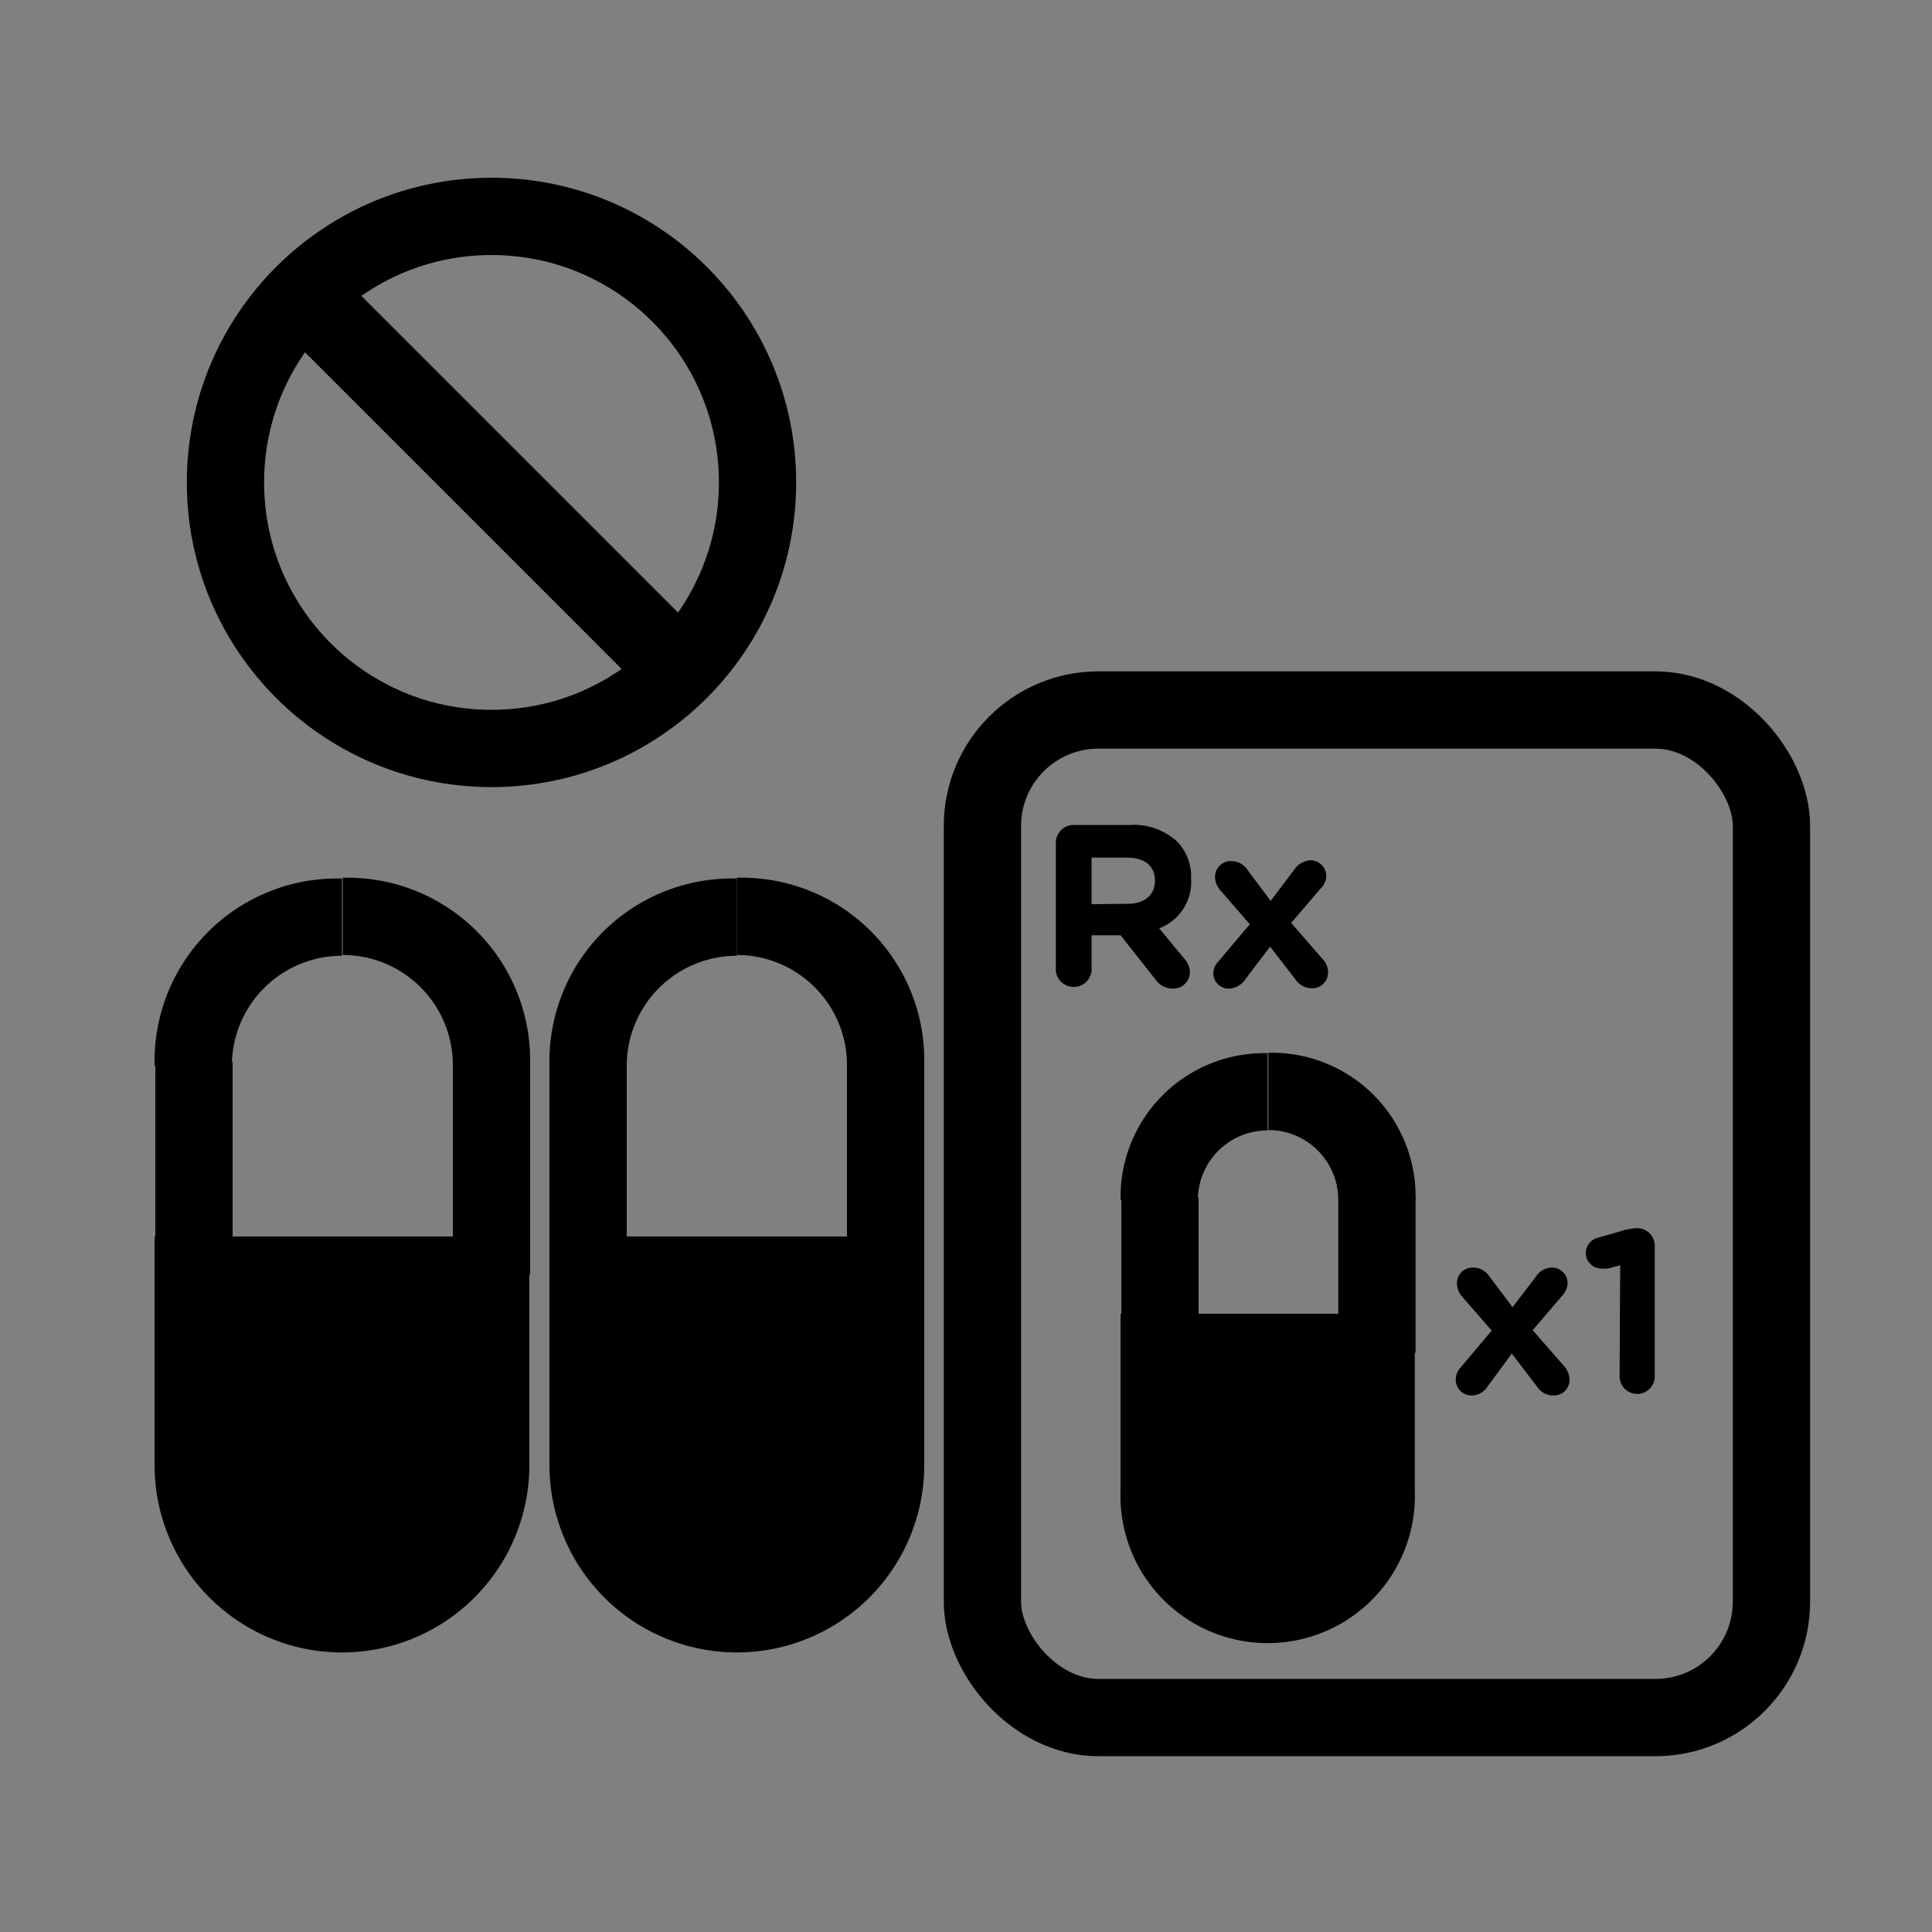 <svg id="Layer_1" data-name="Layer 1" xmlns="http://www.w3.org/2000/svg" viewBox="0 0 100 100"><rect x="0" y="0" width="100" height="100" fill="#808080" stroke="none"/><defs><style>.cls-1,.cls-2,.cls-3,.cls-4{stroke:#000;stroke-miterlimit:10;stroke-width:4px;}.cls-2{fill:#fff;}.cls-3{fill:none;}.cls-4{fill:#898484;}</style></defs><path class="cls-1" d="M10,75.83a7.7,7.7,0,0,0,15.4,0V66H10Z"/><path class="cls-1" d="M18.07,47.43h-.33a7.7,7.7,0,0,1,7.7,7.7V55A7.45,7.45,0,0,0,18.07,47.43Z"/><path class="cls-1" d="M10,55v.17a7.7,7.7,0,0,1,7.7-7.7h-.33A7.45,7.45,0,0,0,10,55Z"/><path class="cls-1" d="M30.44,75.83a7.7,7.7,0,0,0,15.4,0V66H30.44Z"/><path class="cls-2" d="M38.47,47.43h-.33a7.7,7.7,0,0,1,7.7,7.7V55A7.45,7.45,0,0,0,38.47,47.43Z"/><path class="cls-2" d="M30.44,55v.17a7.7,7.7,0,0,1,7.7-7.7h-.33A7.45,7.45,0,0,0,30.44,55Z"/><circle class="cls-3" cx="25.44" cy="24.97" r="13.77"/><path d="M17.27,13.88a13.94,13.94,0,0,0-2.92,2.92L33.6,36.05a13.94,13.94,0,0,0,2.92-2.92Z"/><path class="cls-1" d="M60,77.19a5.62,5.62,0,1,0,11.23,0V70H60Z"/><path class="cls-2" d="M60,62v.12a5.61,5.61,0,0,1,5.61-5.61h-.24A5.44,5.44,0,0,0,60,62Z"/><path class="cls-2" d="M65.89,56.49h-.24a5.62,5.62,0,0,1,5.62,5.61V62A5.44,5.44,0,0,0,65.89,56.49Z"/><rect class="cls-3" x="50.85" y="36.75" width="40.84" height="52.15" rx="6"/><path d="M54.65,43.63a.92.92,0,0,1,.92-.93h2.92a3.31,3.31,0,0,1,2.44.86,2.59,2.59,0,0,1,.72,1.91v0A2.56,2.56,0,0,1,60,48.05l1.29,1.56a1.08,1.08,0,0,1,.3.71.86.86,0,0,1-.88.85,1.1,1.1,0,0,1-.91-.48L58,48.41H56.5v1.84a.93.93,0,0,1-1.85,0Zm3.72,3.15c.9,0,1.41-.48,1.41-1.19v0c0-.79-.55-1.2-1.45-1.2H56.5v2.41Z"/><path d="M63.05,49.78l1.64-1.94-1.5-1.73a1.08,1.08,0,0,1-.3-.7.82.82,0,0,1,.84-.84,1,1,0,0,1,.85.47l1.19,1.59L67,45a1.08,1.08,0,0,1,.79-.47.82.82,0,0,1,.86.8.94.94,0,0,1-.26.62l-1.56,1.82,1.61,1.85a1,1,0,0,1,.3.7.81.81,0,0,1-.84.83,1,1,0,0,1-.85-.46L65.74,49l-1.3,1.71a1.06,1.06,0,0,1-.79.46.8.8,0,0,1-.85-.79A.89.89,0,0,1,63.05,49.78Z"/><path d="M75.57,70.82l1.64-1.95-1.5-1.72a1.1,1.1,0,0,1-.3-.7.81.81,0,0,1,.84-.84,1,1,0,0,1,.85.47l1.19,1.58,1.21-1.58a1,1,0,0,1,.79-.47.81.81,0,0,1,.85.79,1,1,0,0,1-.25.63l-1.56,1.82,1.61,1.84a1.1,1.1,0,0,1,.3.7.81.81,0,0,1-.84.84,1,1,0,0,1-.85-.47l-1.3-1.7L77,71.76a1,1,0,0,1-.79.47.82.82,0,0,1-.86-.79A.88.88,0,0,1,75.57,70.82Z"/><path d="M83.86,65.49l-.65.17a1.92,1.92,0,0,1-.32,0,.81.81,0,0,1-.81-.8.82.82,0,0,1,.61-.79l1.19-.34a3.17,3.17,0,0,1,.86-.16h0a.91.91,0,0,1,.91.91v6.76a.91.91,0,1,1-1.82,0Z"/><line class="cls-2" x1="10.04" y1="54.96" x2="10.04" y2="65.97"/><line class="cls-2" x1="25.44" y1="54.96" x2="25.44" y2="65.97"/><line class="cls-2" x1="30.44" y1="65.97" x2="30.44" y2="54.96"/><line class="cls-2" x1="45.84" y1="65.97" x2="45.84" y2="54.96"/><line class="cls-2" x1="60.04" y1="70.01" x2="60.04" y2="61.98"/><line class="cls-4" x1="71.27" y1="70.01" x2="71.27" y2="61.98"/></svg>